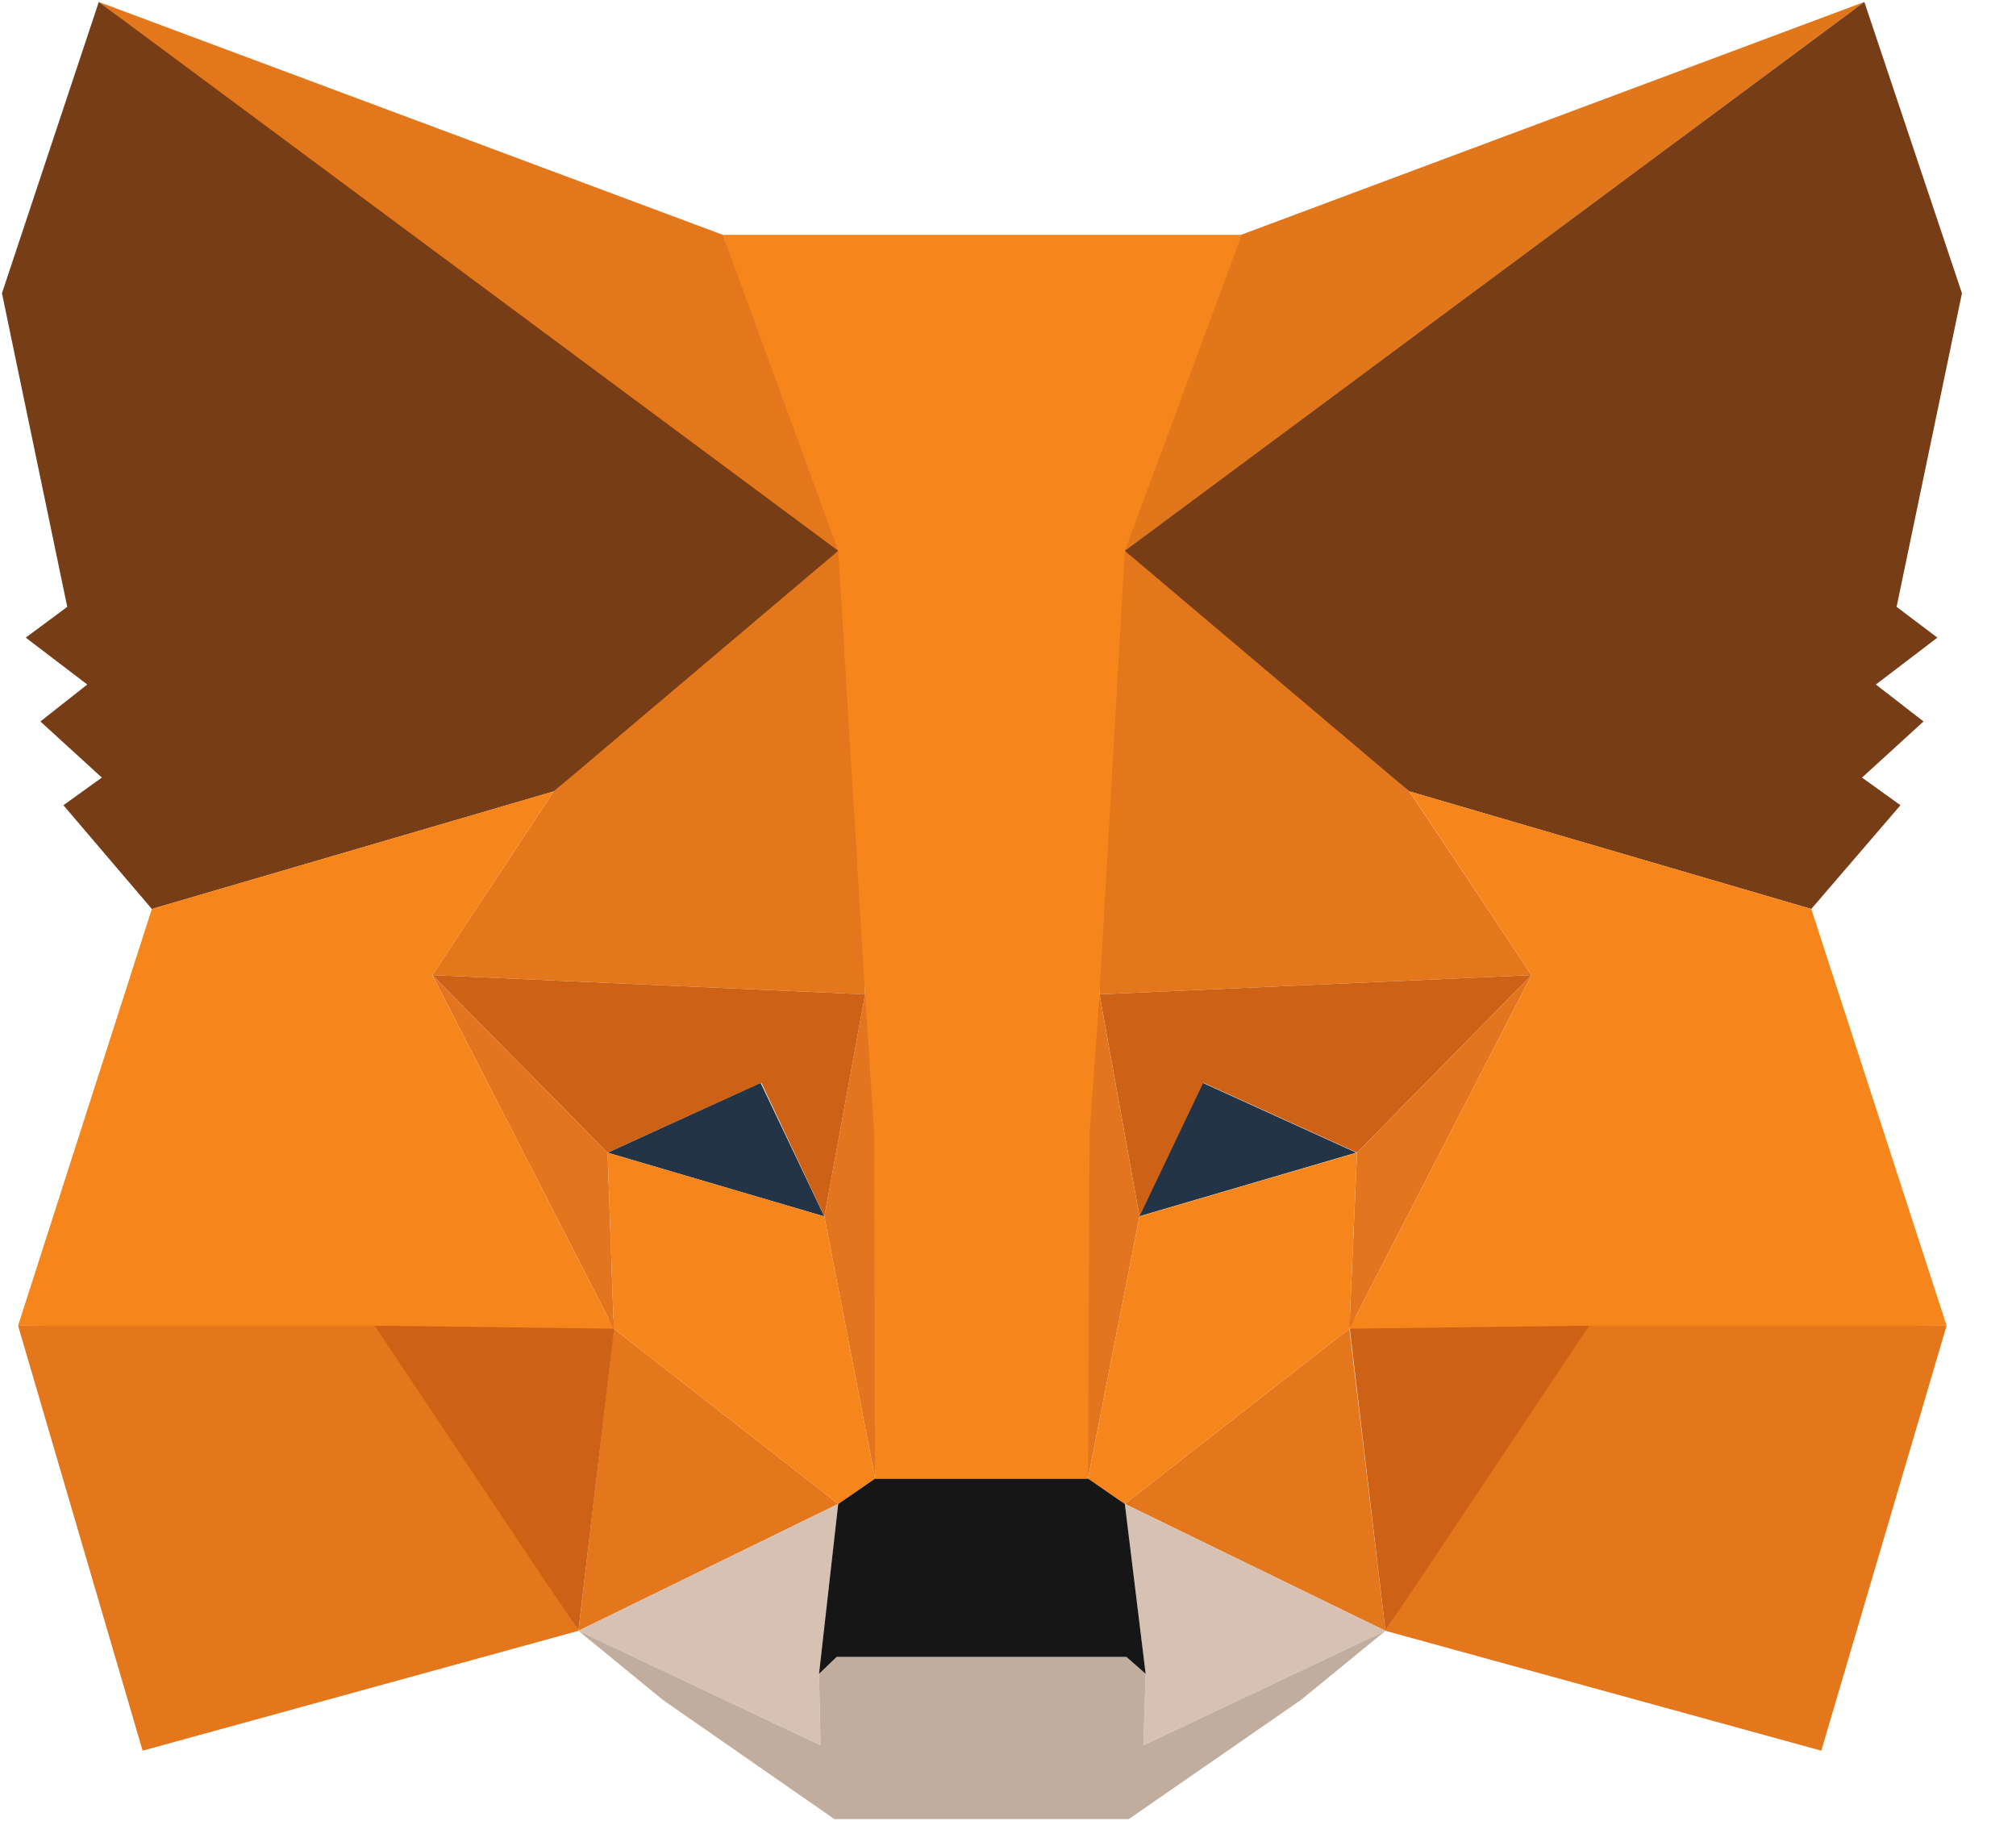 <svg width="31" height="28" viewBox="0 0 31 28" fill="none" xmlns="http://www.w3.org/2000/svg">
<g clip-path="url(#clip0_1361_31393)">
<path d="M28.668 0.03L16.907 8.764L19.082 3.611L28.668 0.03Z" fill="#E2761B"/>
<path d="M1.519 0.03L13.185 8.847L11.116 3.611L1.519 0.03Z" fill="#E4761B"/>
<path d="M24.436 20.276L21.304 25.075L28.006 26.918L29.933 20.383L24.436 20.276Z" fill="#E4761B"/>
<path d="M0.278 20.383L2.193 26.918L8.894 25.075L5.762 20.276L0.278 20.383Z" fill="#E4761B"/>
<path d="M8.516 12.168L6.648 14.993L13.303 15.289L13.067 8.138L8.516 12.168Z" fill="#E4761B"/>
<path d="M21.67 12.168L17.061 8.055L16.907 15.289L23.55 14.993L21.67 12.168Z" fill="#E4761B"/>
<path d="M8.895 25.075L12.889 23.124L9.438 20.429L8.895 25.075Z" fill="#E4761B"/>
<path d="M17.297 23.124L21.304 25.075L20.749 20.429L17.297 23.124Z" fill="#E4761B"/>
<path d="M21.304 25.075L17.297 23.125L17.617 25.737L17.581 26.836L21.304 25.075Z" fill="#D7C1B3"/>
<path d="M8.895 25.075L12.618 26.836L12.594 25.737L12.889 23.125L8.895 25.075Z" fill="#D7C1B3"/>
<path d="M12.676 18.704L9.343 17.723L11.695 16.648L12.676 18.704Z" fill="#233447"/>
<path d="M17.51 18.704L18.491 16.648L20.855 17.723L17.51 18.704Z" fill="#233447"/>
<path d="M8.894 25.075L9.462 20.276L5.762 20.383L8.894 25.075Z" fill="#CD6116"/>
<path d="M20.737 20.276L21.304 25.075L24.436 20.383L20.737 20.276Z" fill="#CD6116"/>
<path d="M23.55 14.993L16.907 15.289L17.522 18.704L18.503 16.648L20.867 17.723L23.55 14.993Z" fill="#CD6116"/>
<path d="M9.343 17.723L11.707 16.648L12.677 18.704L13.303 15.289L6.648 14.993L9.343 17.723Z" fill="#CD6116"/>
<path d="M6.648 14.993L9.438 20.43L9.343 17.723L6.648 14.993Z" fill="#E4751F"/>
<path d="M20.867 17.723L20.749 20.43L23.55 14.993L20.867 17.723Z" fill="#E4751F"/>
<path d="M13.302 15.289L12.676 18.704L13.457 22.734L13.634 17.428L13.302 15.289Z" fill="#E4751F"/>
<path d="M16.907 15.289L16.588 17.416L16.73 22.734L17.522 18.704L16.907 15.289Z" fill="#E4751F"/>
<path d="M17.522 18.704L16.73 22.734L17.297 23.124L20.749 20.429L20.867 17.723L17.522 18.704Z" fill="#F6851B"/>
<path d="M9.343 17.723L9.438 20.429L12.889 23.124L13.457 22.734L12.676 18.704L9.343 17.723Z" fill="#F6851B"/>
<path d="M17.581 26.836L17.617 25.737L17.321 25.476H12.866L12.594 25.737L12.618 26.836L8.895 25.075L10.194 26.138L12.83 27.97H17.357L20.005 26.138L21.304 25.075L17.581 26.836Z" fill="#C0AD9E"/>
<path d="M17.297 23.125L16.73 22.734H13.457L12.889 23.125L12.594 25.737L12.866 25.476H17.321L17.617 25.737L17.297 23.125Z" fill="#161616"/>
<path d="M29.164 9.331L30.169 4.509L28.668 0.03L17.297 8.469L21.671 12.168L27.852 13.976L29.223 12.381L28.632 11.956L29.578 11.093L28.845 10.525L29.791 9.804L29.164 9.331Z" fill="#763D16"/>
<path d="M0.03 4.509L1.034 9.331L0.396 9.804L1.342 10.525L0.621 11.093L1.566 11.956L0.975 12.381L2.335 13.976L8.516 12.168L12.889 8.469L1.519 0.03L0.03 4.509Z" fill="#763D16"/>
<path d="M27.852 13.976L21.671 12.168L23.55 14.993L20.749 20.43L24.436 20.383H29.933L27.852 13.976Z" fill="#F6851B"/>
<path d="M8.516 12.168L2.335 13.976L0.278 20.383H5.762L9.438 20.43L6.648 14.993L8.516 12.168Z" fill="#F6851B"/>
<path d="M16.907 15.289L17.297 8.469L19.094 3.611H11.116L12.889 8.469L13.302 15.289L13.444 17.44L13.456 22.734H16.73L16.754 17.44L16.907 15.289Z" fill="#F6851B"/>
</g>
<defs>
<clipPath id="clip0_1361_31393">
<rect width="30.198" height="28" fill="white"/>
</clipPath>
</defs>
</svg>
